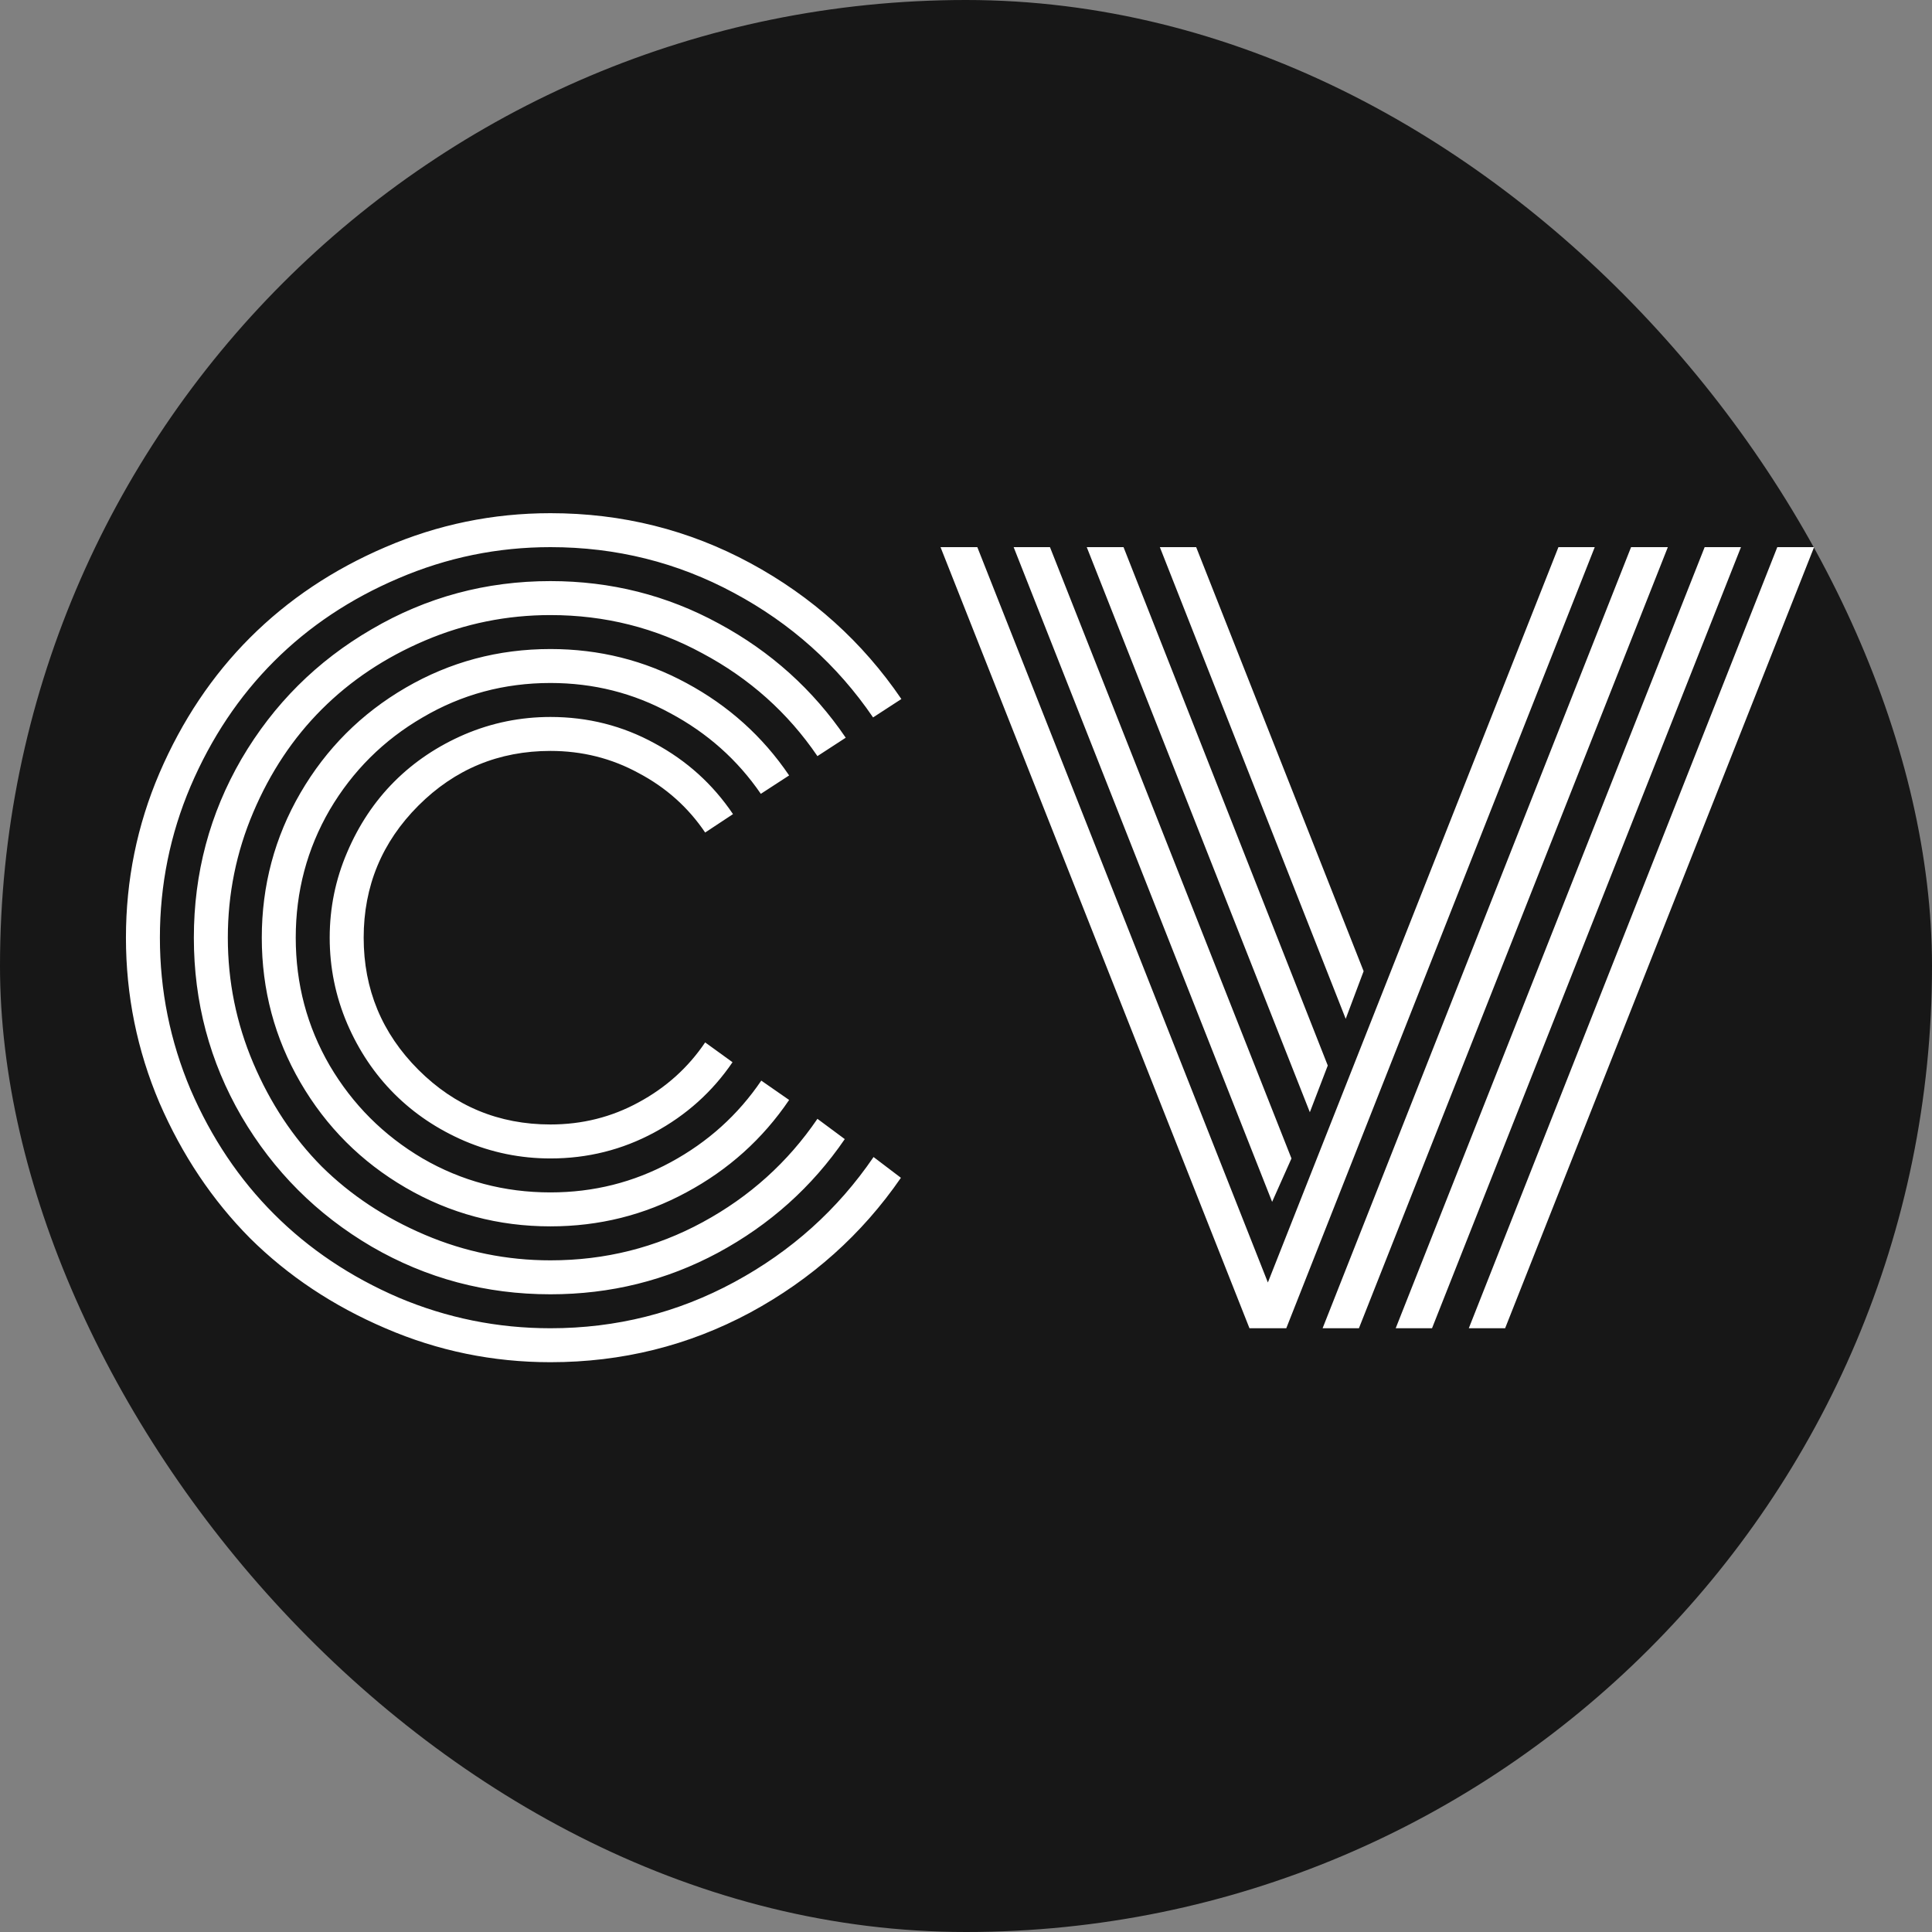 <svg width="80" height="80" viewBox="0 0 80 80" fill="none" xmlns="http://www.w3.org/2000/svg">
<rect x="0" y="0" width="80" height="80" fill="#808080" stroke="none"/>
<rect width="80" height="80" rx="40" fill="#171717"/>
<path d="M30.352 33.711L29.199 34.473C28.496 33.431 27.578 32.611 26.445 32.012C25.326 31.4 24.108 31.094 22.793 31.094C20.658 31.094 18.835 31.849 17.324 33.359C15.814 34.87 15.059 36.693 15.059 38.828C15.059 40.964 15.814 42.786 17.324 44.297C18.835 45.807 20.658 46.562 22.793 46.562C24.108 46.562 25.326 46.257 26.445 45.645C27.578 45.033 28.496 44.206 29.199 43.164L30.332 43.984C29.499 45.208 28.418 46.178 27.09 46.895C25.762 47.611 24.329 47.969 22.793 47.969C21.556 47.969 20.371 47.728 19.238 47.246C18.119 46.764 17.148 46.113 16.328 45.293C15.508 44.473 14.857 43.503 14.375 42.383C13.893 41.25 13.652 40.065 13.652 38.828C13.652 37.591 13.893 36.413 14.375 35.293C14.857 34.16 15.508 33.184 16.328 32.363C17.148 31.543 18.119 30.892 19.238 30.41C20.371 29.928 21.556 29.688 22.793 29.688C24.342 29.688 25.781 30.052 27.109 30.781C28.438 31.497 29.518 32.474 30.352 33.711ZM32.676 32.109L31.504 32.871C30.54 31.465 29.29 30.352 27.754 29.531C26.23 28.698 24.577 28.281 22.793 28.281C20.879 28.281 19.115 28.756 17.5 29.707C15.885 30.645 14.603 31.921 13.652 33.535C12.715 35.15 12.246 36.914 12.246 38.828C12.246 40.742 12.715 42.507 13.652 44.121C14.603 45.736 15.885 47.018 17.5 47.969C19.115 48.906 20.879 49.375 22.793 49.375C24.577 49.375 26.237 48.958 27.773 48.125C29.31 47.292 30.56 46.165 31.523 44.746L32.676 45.547C31.582 47.161 30.163 48.438 28.418 49.375C26.686 50.312 24.811 50.781 22.793 50.781C20.631 50.781 18.633 50.247 16.797 49.18C14.961 48.112 13.509 46.66 12.441 44.824C11.374 42.988 10.84 40.99 10.84 38.828C10.84 36.667 11.374 34.668 12.441 32.832C13.509 30.996 14.961 29.544 16.797 28.477C18.633 27.409 20.631 26.875 22.793 26.875C24.811 26.875 26.686 27.344 28.418 28.281C30.163 29.219 31.582 30.495 32.676 32.109ZM35.02 30.547L33.848 31.309C32.624 29.512 31.035 28.092 29.082 27.051C27.142 25.996 25.046 25.469 22.793 25.469C20.983 25.469 19.251 25.82 17.598 26.523C15.944 27.227 14.518 28.177 13.32 29.375C12.135 30.56 11.191 31.979 10.488 33.633C9.785 35.286 9.434 37.018 9.434 38.828C9.434 40.638 9.785 42.37 10.488 44.023C11.191 45.677 12.135 47.103 13.32 48.301C14.518 49.486 15.944 50.43 17.598 51.133C19.251 51.836 20.983 52.188 22.793 52.188C25.059 52.188 27.162 51.66 29.102 50.605C31.042 49.551 32.624 48.125 33.848 46.328L34.98 47.168C33.626 49.147 31.875 50.716 29.727 51.875C27.591 53.021 25.28 53.594 22.793 53.594C20.124 53.594 17.656 52.936 15.391 51.621C13.125 50.293 11.328 48.496 10 46.23C8.685 43.965 8.027 41.497 8.027 38.828C8.027 36.159 8.685 33.691 10 31.426C11.328 29.16 13.125 27.37 15.391 26.055C17.656 24.727 20.124 24.062 22.793 24.062C25.293 24.062 27.617 24.648 29.766 25.82C31.914 26.979 33.665 28.555 35.02 30.547ZM37.324 28.945L36.152 29.707C34.668 27.533 32.747 25.814 30.391 24.551C28.047 23.288 25.514 22.656 22.793 22.656C20.605 22.656 18.509 23.086 16.504 23.945C14.512 24.792 12.793 25.938 11.348 27.383C9.902 28.828 8.75 30.553 7.891 32.559C7.044 34.551 6.621 36.641 6.621 38.828C6.621 41.016 7.044 43.112 7.891 45.117C8.75 47.109 9.902 48.828 11.348 50.273C12.793 51.719 14.512 52.871 16.504 53.73C18.509 54.577 20.605 55 22.793 55C25.514 55 28.053 54.362 30.41 53.086C32.767 51.81 34.688 50.085 36.172 47.91L37.305 48.77C35.69 51.113 33.607 52.975 31.055 54.355C28.503 55.723 25.749 56.406 22.793 56.406C20.41 56.406 18.131 55.938 15.957 55C13.796 54.075 11.927 52.832 10.352 51.27C8.789 49.694 7.539 47.825 6.602 45.664C5.677 43.49 5.215 41.211 5.215 38.828C5.215 36.445 5.677 34.173 6.602 32.012C7.539 29.837 8.789 27.969 10.352 26.406C11.927 24.831 13.796 23.581 15.957 22.656C18.131 21.719 20.41 21.25 22.793 21.25C25.762 21.25 28.522 21.94 31.074 23.32C33.626 24.701 35.71 26.576 37.324 28.945ZM38.945 22.656H40.469L52.5 53.105L64.531 22.656H66.035L53.262 55H51.738L38.945 22.656ZM53.477 47.969L52.676 49.766L41.973 22.656H43.477L53.477 47.969ZM54.98 44.121L54.238 46.055L45 22.656H46.523L54.98 44.121ZM56.465 40.215L55.723 42.188L48.027 22.656H49.531L56.465 40.215ZM73.594 22.656H75.117L62.324 55H60.82L73.594 22.656ZM70.586 22.656H72.09L59.297 55H57.793L70.586 22.656ZM67.539 22.656H69.062L56.27 55H54.766L67.539 22.656Z" fill="white"/>
</svg>
